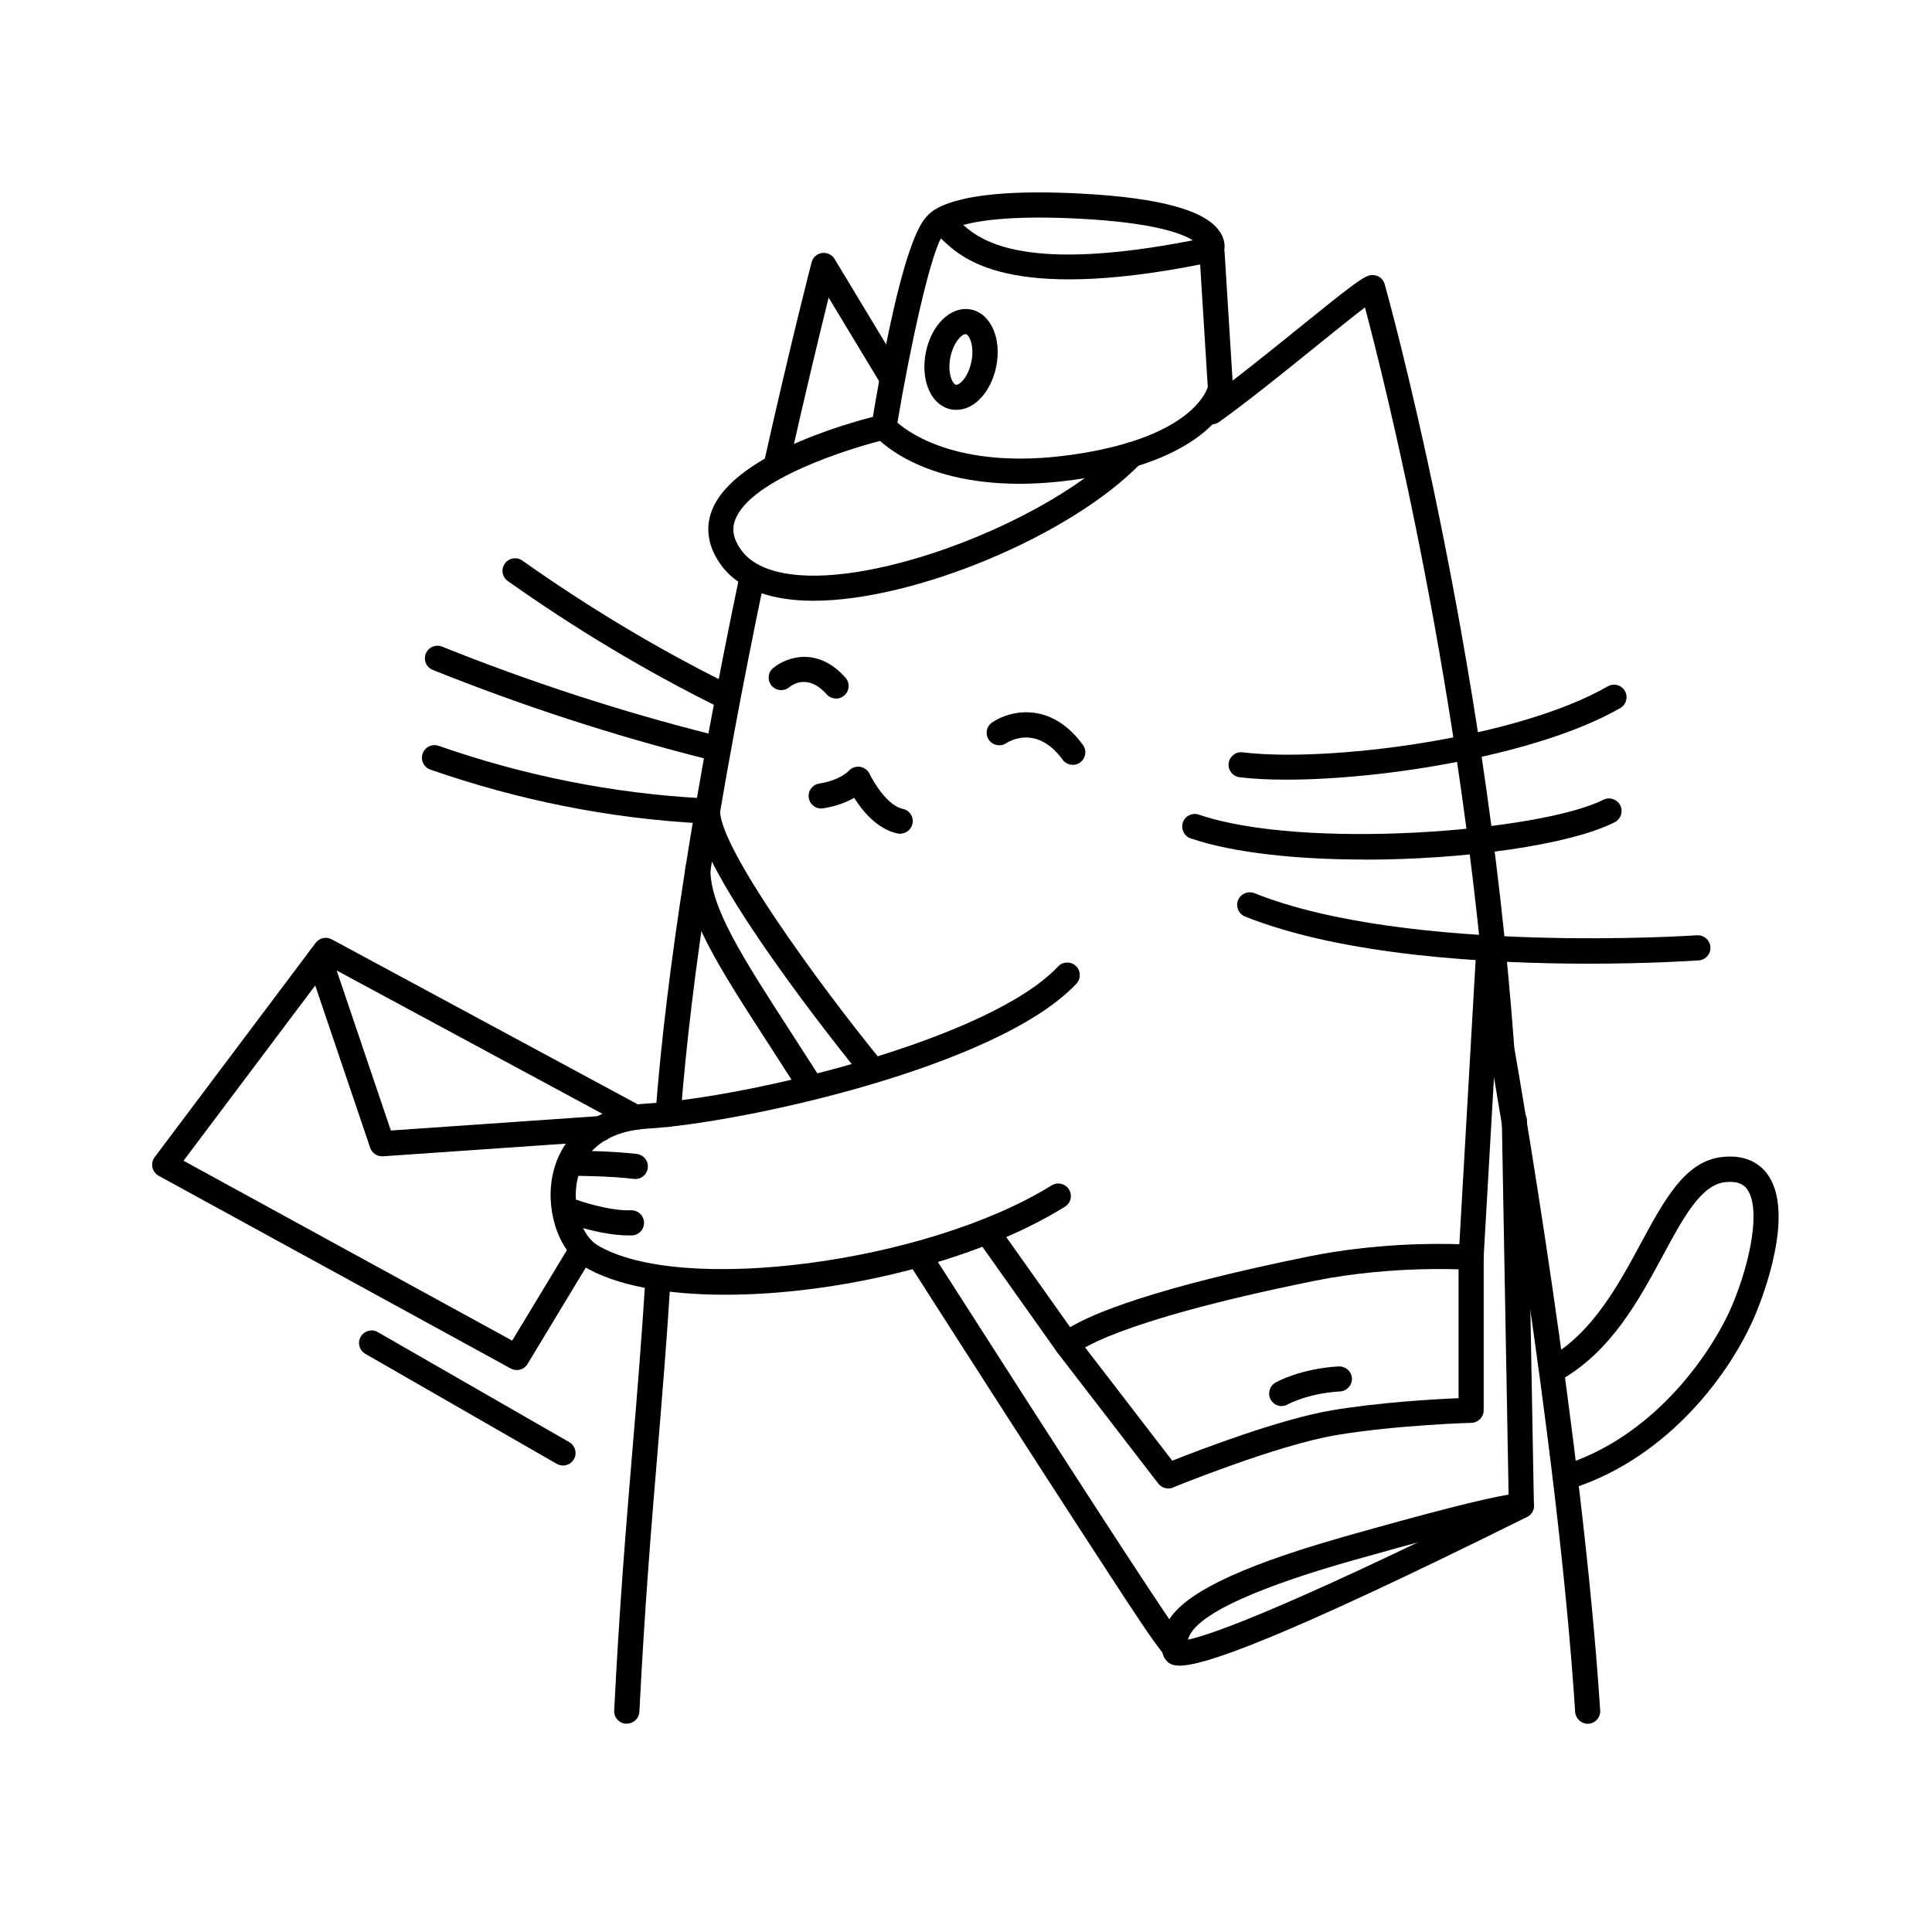 <svg width="200" height="200" viewBox="0 0 200 200" xmlns="http://www.w3.org/2000/svg"><g id="type=mail, mode=light" clip-path="url(#clip0_1401_3891)"><g id="b"><g id="Group"><path id="Vector" d="M64.88 178.44C64.88 178.44 64.84 178.44 64.81 178.44C64.09 178.4 63.54 177.79 63.58 177.08C64.13 166.15 64.82 157.87 65.49 149.86C65.97 144.15 66.41 138.75 66.79 132.71C66.83 131.99 67.46 131.45 68.17 131.49C68.89 131.53 69.43 132.15 69.39 132.87C69.01 138.94 68.56 144.35 68.09 150.07C67.42 158.06 66.74 166.32 66.19 177.2C66.15 177.89 65.58 178.43 64.89 178.43L64.88 178.44Z"/><path id="Vector_2" d="M164.36 178.44C163.68 178.44 163.11 177.91 163.06 177.22C161.22 148.65 154.27 109.25 154.2 108.86C154.2 108.82 154.19 108.77 154.18 108.73C151.49 71.84 143.33 39.46 141.3 31.82C140.04 32.78 138.01 34.42 136.15 35.92C132.91 38.54 129.23 41.51 126.21 43.68C125.63 44.1 124.81 43.97 124.4 43.38C123.98 42.8 124.11 41.98 124.7 41.57C127.66 39.44 131.3 36.5 134.52 33.9C139.59 29.8 140.97 28.74 141.73 28.52C142.06 28.43 142.42 28.47 142.72 28.63C143.02 28.79 143.24 29.08 143.34 29.41C143.44 29.77 153.68 66.19 156.76 108.47C157.09 110.33 163.83 148.89 165.65 177.06C165.7 177.78 165.15 178.39 164.44 178.44C164.41 178.44 164.38 178.44 164.36 178.44Z"/><path id="Vector_3" d="M80.42 49.17C80.33 49.17 80.23 49.16 80.13 49.14C79.43 48.98 78.99 48.29 79.15 47.59C81.85 35.53 83.99 27.23 84.02 27.15C84.15 26.64 84.57 26.26 85.09 26.19C85.61 26.12 86.12 26.36 86.39 26.8L93.44 38.48C93.81 39.09 93.61 39.89 93 40.26C92.39 40.63 91.59 40.43 91.22 39.82L85.78 30.81C84.92 34.26 83.43 40.43 81.69 48.15C81.55 48.75 81.02 49.17 80.42 49.17Z"/><path id="Vector_4" d="M69.161 116.66C69.161 116.66 69.091 116.66 69.061 116.66C68.341 116.61 67.811 115.98 67.861 115.26C68.971 100.68 71.891 81.96 76.551 59.62C76.701 58.92 77.391 58.46 78.091 58.61C78.791 58.76 79.241 59.44 79.101 60.15C74.471 82.37 71.561 100.98 70.461 115.45C70.411 116.13 69.841 116.65 69.171 116.65L69.161 116.66Z"/><path id="Vector_5" d="M93.18 86.31C93.091 86.31 93.01 86.31 92.921 86.28C90.82 85.85 89.281 83.95 88.421 82.59C87.68 83.02 86.621 83.46 85.201 83.68C84.49 83.79 83.831 83.3 83.721 82.59C83.611 81.88 84.1 81.22 84.811 81.11C86.941 80.78 87.82 79.84 87.861 79.8C88.15 79.48 88.6 79.31 89.031 79.38C89.46 79.45 89.841 79.72 90.02 80.11C90.41 80.94 91.871 83.4 93.451 83.73C94.15 83.87 94.611 84.56 94.46 85.26C94.331 85.88 93.79 86.3 93.191 86.3L93.18 86.31Z"/><path id="Vector_6" d="M164.491 99.76C154.181 99.76 139.101 98.96 128.891 94.88C128.221 94.61 127.901 93.86 128.161 93.19C128.431 92.52 129.181 92.2 129.851 92.46C145.801 98.83 175.371 96.84 175.671 96.82C176.381 96.78 177.011 97.31 177.061 98.03C177.111 98.75 176.571 99.37 175.851 99.42C175.381 99.45 170.841 99.76 164.491 99.76Z"/><path id="Vector_7" d="M141.25 88.98C134.38 88.98 127.73 88.31 123.26 86.79C122.58 86.56 122.22 85.82 122.45 85.14C122.68 84.46 123.42 84.1 124.1 84.33C134.98 88.04 159.47 86.07 165.98 82.79C166.62 82.47 167.4 82.73 167.73 83.37C168.05 84.01 167.79 84.79 167.15 85.12C162.47 87.48 151.6 88.99 141.24 88.99L141.25 88.98Z"/><path id="Vector_8" d="M133.17 80.71C131.33 80.71 129.69 80.63 128.32 80.46C127.61 80.37 127.1 79.72 127.19 79.01C127.28 78.3 127.92 77.79 128.64 77.88C137.22 78.94 156.87 76.54 166.44 71.05C167.06 70.69 167.86 70.91 168.21 71.53C168.56 72.15 168.35 72.95 167.73 73.3C159.26 78.16 143.29 80.71 133.17 80.71Z"/><path id="Vector_9" d="M162.639 154.08C162.099 154.08 161.589 153.74 161.409 153.19C161.179 152.51 161.549 151.77 162.229 151.54C171.639 148.39 177.439 139.65 179.379 134.97C181.219 130.54 182.309 125.04 180.839 123.08C180.559 122.7 180.009 122.22 178.569 122.38C176.089 122.66 174.269 126.03 172.159 129.94C169.659 134.57 166.829 139.83 161.629 142.82C161.009 143.18 160.209 142.97 159.849 142.34C159.489 141.72 159.699 140.92 160.329 140.56C164.889 137.93 167.529 133.02 169.869 128.69C172.329 124.14 174.449 120.2 178.279 119.77C180.829 119.49 182.209 120.55 182.919 121.49C185.899 125.46 182.489 134.22 181.779 135.94C179.159 142.25 172.689 150.76 163.059 153.98C162.919 154.03 162.779 154.05 162.649 154.05L162.639 154.08Z"/><path id="Vector_10" d="M72.59 85.23C72.59 85.23 72.54 85.23 72.52 85.23C63.07 84.72 53.66 82.84 44.55 79.67C43.87 79.43 43.51 78.69 43.75 78.01C43.99 77.33 44.73 76.97 45.41 77.21C54.29 80.31 63.46 82.13 72.66 82.63C73.38 82.67 73.93 83.28 73.89 84C73.85 84.69 73.28 85.23 72.59 85.23Z"/><path id="Vector_11" d="M73.35 78.58C73.25 78.58 73.14 78.57 73.03 78.54C63.53 76.15 54.03 73.05 44.8 69.35C44.13 69.08 43.81 68.33 44.08 67.66C44.35 66.99 45.1 66.67 45.77 66.94C54.89 70.6 64.28 73.66 73.67 76.02C74.37 76.2 74.79 76.9 74.61 77.6C74.46 78.19 73.93 78.58 73.35 78.58Z"/><path id="Vector_12" d="M74.76 73.24C74.57 73.24 74.37 73.2 74.18 73.1C66.77 69.42 59.5 65.06 52.57 60.15C51.98 59.73 51.84 58.92 52.26 58.34C52.68 57.75 53.49 57.62 54.07 58.03C60.9 62.86 68.05 67.15 75.34 70.77C75.98 71.09 76.24 71.87 75.92 72.51C75.69 72.97 75.23 73.23 74.75 73.23L74.76 73.24Z"/><path id="Vector_13" d="M75.089 134.03C68.989 134.03 63.689 133.09 60.369 131.06C57.719 129.37 56.349 124.97 57.299 121.24C58.339 117.15 61.799 114.6 66.799 114.25C77.489 113.63 102.439 107.62 109.529 100.05C110.019 99.53 110.839 99.5 111.369 99.99C111.889 100.48 111.919 101.3 111.429 101.83C103.289 110.51 76.579 116.29 66.969 116.84C62.039 117.18 60.359 119.77 59.829 121.87C59.089 124.78 60.249 127.89 61.759 128.85C70.329 134.09 95.879 130.77 108.869 122.71C109.479 122.33 110.279 122.52 110.659 123.13C111.039 123.74 110.849 124.54 110.239 124.92C100.979 130.67 86.619 134.03 75.109 134.03H75.089Z"/><path id="Vector_14" d="M65.09 127.89C62.26 127.89 58.99 126.72 58.85 126.66C58.18 126.41 57.83 125.67 58.07 125C58.32 124.33 59.06 123.98 59.74 124.22C59.77 124.23 62.93 125.37 65.33 125.29C66.03 125.26 66.65 125.83 66.67 126.55C66.69 127.27 66.13 127.87 65.41 127.89C65.31 127.89 65.2 127.89 65.1 127.89H65.09Z"/><path id="Vector_15" d="M65.78 122.05C65.73 122.05 65.67 122.05 65.62 122.04C63.17 121.73 59.5 121.72 59.46 121.72C58.74 121.72 58.16 121.13 58.16 120.42C58.16 119.71 58.77 119.11 59.46 119.12C59.62 119.12 63.32 119.14 65.93 119.46C66.64 119.55 67.15 120.2 67.06 120.91C66.98 121.57 66.42 122.05 65.77 122.05H65.78Z"/><path id="Vector_16" d="M53.48 141.82C53.27 141.82 53.05 141.77 52.86 141.66L16.43 121.72C16.1 121.54 15.86 121.22 15.78 120.85C15.7 120.48 15.78 120.1 16.01 119.79L32.68 97.6C33.07 97.09 33.77 96.93 34.34 97.24L66.39 114.52C67.02 114.86 67.26 115.65 66.92 116.28C66.58 116.91 65.79 117.15 65.16 116.81L34.1 100.06L19 120.16L53.02 138.78L59.16 128.63C59.53 128.02 60.33 127.82 60.95 128.19C61.56 128.56 61.76 129.36 61.39 129.98L54.61 141.2C54.37 141.6 53.94 141.83 53.5 141.83L53.48 141.82Z"/><path id="Vector_17" d="M39.551 119.7C39.001 119.7 38.501 119.35 38.321 118.82L31.841 99.68C31.611 99 31.971 98.26 32.651 98.03C33.331 97.8 34.071 98.17 34.301 98.84L40.461 117.03L62.121 115.53C62.831 115.48 63.461 116.02 63.511 116.74C63.561 117.46 63.021 118.08 62.301 118.13L39.641 119.7C39.641 119.7 39.581 119.7 39.551 119.7Z"/><path id="Vector_18" d="M121.6 172.02C120.71 172.02 119.67 170.42 112.07 158.73C107.72 152.03 101.72 142.71 94.24 131.02C93.85 130.42 94.03 129.61 94.63 129.22C95.24 128.83 96.04 129.01 96.43 129.61C112.1 154.1 118.51 163.9 121.05 167.63C122.6 165.22 127.18 162.47 139.2 159.06C147.81 156.62 153.49 155.16 156.17 154.72L155.47 116.04C155.46 115.32 156.03 114.73 156.75 114.72C157.46 114.72 158.06 115.28 158.07 116L158.79 155.84C158.79 156.25 158.61 156.63 158.3 156.88C158.04 157.08 157.72 157.18 157.41 157.16C157.07 157.18 154.44 157.45 139.91 161.57C132.01 163.81 122.65 167.14 122.95 170.25C122.96 170.4 122.98 170.54 122.98 170.66C122.98 171.24 122.59 171.76 122.04 171.92C121.88 171.97 121.74 172.01 121.6 172.01V172.02Z"/><path id="Vector_19" d="M83.699 113.4C83.269 113.4 82.849 113.19 82.599 112.8C81.589 111.21 80.62 109.72 79.719 108.32C74.24 99.85 70.939 94.73 70.939 90.01C70.939 89.29 71.519 88.71 72.239 88.71C72.959 88.71 73.54 89.29 73.54 90.01C73.54 93.96 76.87 99.11 81.9 106.9C82.809 108.3 83.769 109.8 84.79 111.39C85.18 112 84.999 112.8 84.389 113.18C84.169 113.32 83.93 113.38 83.689 113.38L83.699 113.4Z"/><path id="Vector_20" d="M110.461 140.53C110.461 140.53 110.421 140.53 110.401 140.53C110.001 140.51 109.651 140.28 109.421 139.96L101.231 128.41C100.811 127.82 100.951 127.01 101.541 126.6C102.131 126.18 102.941 126.32 103.351 126.91L110.781 137.39C113.121 135.99 119.321 133.35 135.471 130.07C142.241 128.7 148.441 128.71 151.071 128.8L152.831 98.09C152.871 97.37 153.471 96.82 154.201 96.87C154.921 96.91 155.461 97.53 155.421 98.24L153.581 130.23C153.561 130.58 153.401 130.9 153.141 131.13C152.881 131.36 152.531 131.48 152.191 131.45C152.111 131.45 144.391 130.91 135.981 132.61C114.931 136.88 111.551 139.97 111.411 140.1C111.161 140.39 110.831 140.53 110.451 140.53H110.461Z"/><path id="Vector_21" d="M90.189 111.89C89.809 111.89 89.439 111.73 89.18 111.41C87.419 109.24 71.939 90.04 71.939 83.93C71.939 83.21 72.519 82.63 73.239 82.63C73.959 82.63 74.54 83.21 74.54 83.93C74.54 87.84 84.759 101.86 91.199 109.77C91.649 110.33 91.57 111.15 91.01 111.6C90.769 111.8 90.48 111.89 90.189 111.89Z"/><path id="Vector_22" d="M120.93 154.08C120.54 154.08 120.15 153.9 119.9 153.57L109.44 139.99C109 139.42 109.11 138.6 109.68 138.17C110.25 137.73 111.06 137.84 111.5 138.41L121.35 151.21C124.12 150.11 132.44 146.92 137.84 146C142.77 145.17 148.49 144.84 150.99 144.74V130.15C150.99 129.43 151.57 128.85 152.29 128.85C153.01 128.85 153.59 129.43 153.59 130.15V145.99C153.59 146.69 153.03 147.27 152.33 147.29C152.25 147.29 144.48 147.52 138.28 148.57C132.14 149.61 121.52 153.94 121.42 153.99C121.26 154.06 121.09 154.09 120.93 154.09V154.08Z"/><path id="Vector_23" d="M132.68 145.56C132.23 145.56 131.79 145.32 131.55 144.9C131.2 144.28 131.41 143.49 132.03 143.13C132.13 143.07 134.6 141.68 138.58 141.45C139.29 141.42 139.91 141.96 139.95 142.67C139.99 143.38 139.44 144 138.73 144.04C135.4 144.23 133.33 145.37 133.31 145.38C133.11 145.49 132.89 145.55 132.67 145.55L132.68 145.56Z"/><path id="Vector_24" d="M122.07 172.42C121.19 172.42 120.92 172.11 120.69 171.84C120.23 171.31 120.2 170.53 120.61 169.93C121.02 169.34 121.83 169.19 122.42 169.6C122.5 169.66 122.58 169.72 122.64 169.8C124.37 169.53 131.15 167.5 156.92 154.71C157.56 154.39 158.34 154.65 158.66 155.3C158.98 155.94 158.72 156.72 158.07 157.04C132.08 169.94 124.58 172.43 122.07 172.43V172.42Z"/><path id="Vector_25" d="M58.289 151.71C58.069 151.71 57.849 151.65 57.639 151.54L37.819 140.15C37.199 139.79 36.979 139 37.339 138.38C37.699 137.76 38.499 137.54 39.109 137.9L58.929 149.29C59.549 149.65 59.769 150.44 59.409 151.06C59.169 151.48 58.729 151.71 58.279 151.71H58.289Z"/><path id="Vector_26" d="M86.54 72.31C86.18 72.31 85.82 72.16 85.57 71.87C83.72 69.79 82.13 70.79 81.69 71.15C81.13 71.6 80.32 71.52 79.87 70.97C79.42 70.42 79.48 69.61 80.03 69.16C81.34 68.06 84.58 66.84 87.52 70.15C88 70.69 87.95 71.51 87.41 71.99C87.16 72.21 86.85 72.32 86.55 72.32L86.54 72.31Z"/><path id="Vector_27" d="M111.051 79.17C110.651 79.17 110.251 78.99 110.001 78.64C107.341 75 104.471 76.73 104.161 76.94C103.561 77.33 102.761 77.17 102.361 76.58C101.961 75.99 102.11 75.19 102.7 74.79C104.48 73.57 108.731 72.49 112.101 77.11C112.521 77.69 112.401 78.5 111.821 78.93C111.591 79.1 111.321 79.18 111.051 79.18V79.17Z"/><path id="Vector_28" d="M84.21 62.19C83.64 62.19 83.09 62.17 82.56 62.13C78.8 61.84 76.11 60.58 74.57 58.39C72.97 56.12 73.2 54.14 73.68 52.88C76.04 46.66 89.67 43.3 91.22 42.94C91.92 42.77 92.62 43.21 92.78 43.91C92.94 44.61 92.51 45.31 91.81 45.47C87.98 46.37 77.7 49.62 76.11 53.8C75.73 54.8 75.91 55.79 76.69 56.89C77.77 58.42 79.81 59.31 82.76 59.54C92.19 60.27 109.07 53.53 116.21 46.17C116.71 45.65 117.53 45.64 118.05 46.14C118.57 46.64 118.58 47.46 118.08 47.98C110.78 55.5 94.6 62.19 84.22 62.19H84.21Z"/><path id="Vector_29" d="M105.529 50.08C94.859 50.08 90.699 45.28 90.509 45.04C90.269 44.75 90.159 44.37 90.219 43.99C92.319 31.3 94.259 24.03 95.999 22.34C96.769 21.42 99.859 19.4 111.889 20.04C120.199 20.48 124.919 21.8 126.339 24.08C126.749 24.74 126.819 25.39 126.739 25.89C126.749 25.95 126.759 26.02 126.769 26.09L127.639 40.1C127.639 40.19 127.639 40.28 127.629 40.37C127.589 40.66 126.399 47.54 111.239 49.66C109.159 49.95 107.269 50.08 105.539 50.08H105.529ZM92.899 43.75C94.309 44.98 99.609 48.66 110.869 47.09C122.849 45.41 124.789 40.82 125.029 40.07L124.239 27.38C104.459 31.27 99.659 26.8 97.589 24.86C97.529 24.8 97.469 24.75 97.399 24.69C96.219 26.86 94.239 35.78 92.899 43.75ZM99.719 23.29C101.699 25.06 106.349 28.22 123.479 24.88C122.339 24.15 119.379 23.04 111.759 22.64C105.069 22.29 101.529 22.79 99.719 23.29Z"/><path id="Vector_30" d="M99.001 42.43C98.821 42.43 98.641 42.41 98.461 42.38C97.381 42.17 96.501 41.33 96.041 40.08C95.661 39.04 95.581 37.76 95.841 36.49C96.411 33.59 98.461 31.64 100.511 32.04C102.561 32.45 103.711 35.03 103.131 37.93C102.881 39.2 102.321 40.35 101.571 41.17C100.821 41.99 99.911 42.43 99.001 42.43ZM99.951 34.59C99.551 34.59 98.691 35.46 98.381 36.99C98.221 37.79 98.261 38.59 98.471 39.18C98.621 39.59 98.821 39.8 98.951 39.83C99.081 39.86 99.351 39.74 99.641 39.42C100.071 38.95 100.401 38.23 100.561 37.43C100.881 35.83 100.361 34.67 99.981 34.59C99.971 34.59 99.951 34.59 99.931 34.59H99.951Z"/></g></g></g><defs><clipPath id="clip0_1401_3891"><rect width="200" height="200"/></clipPath></defs></svg>